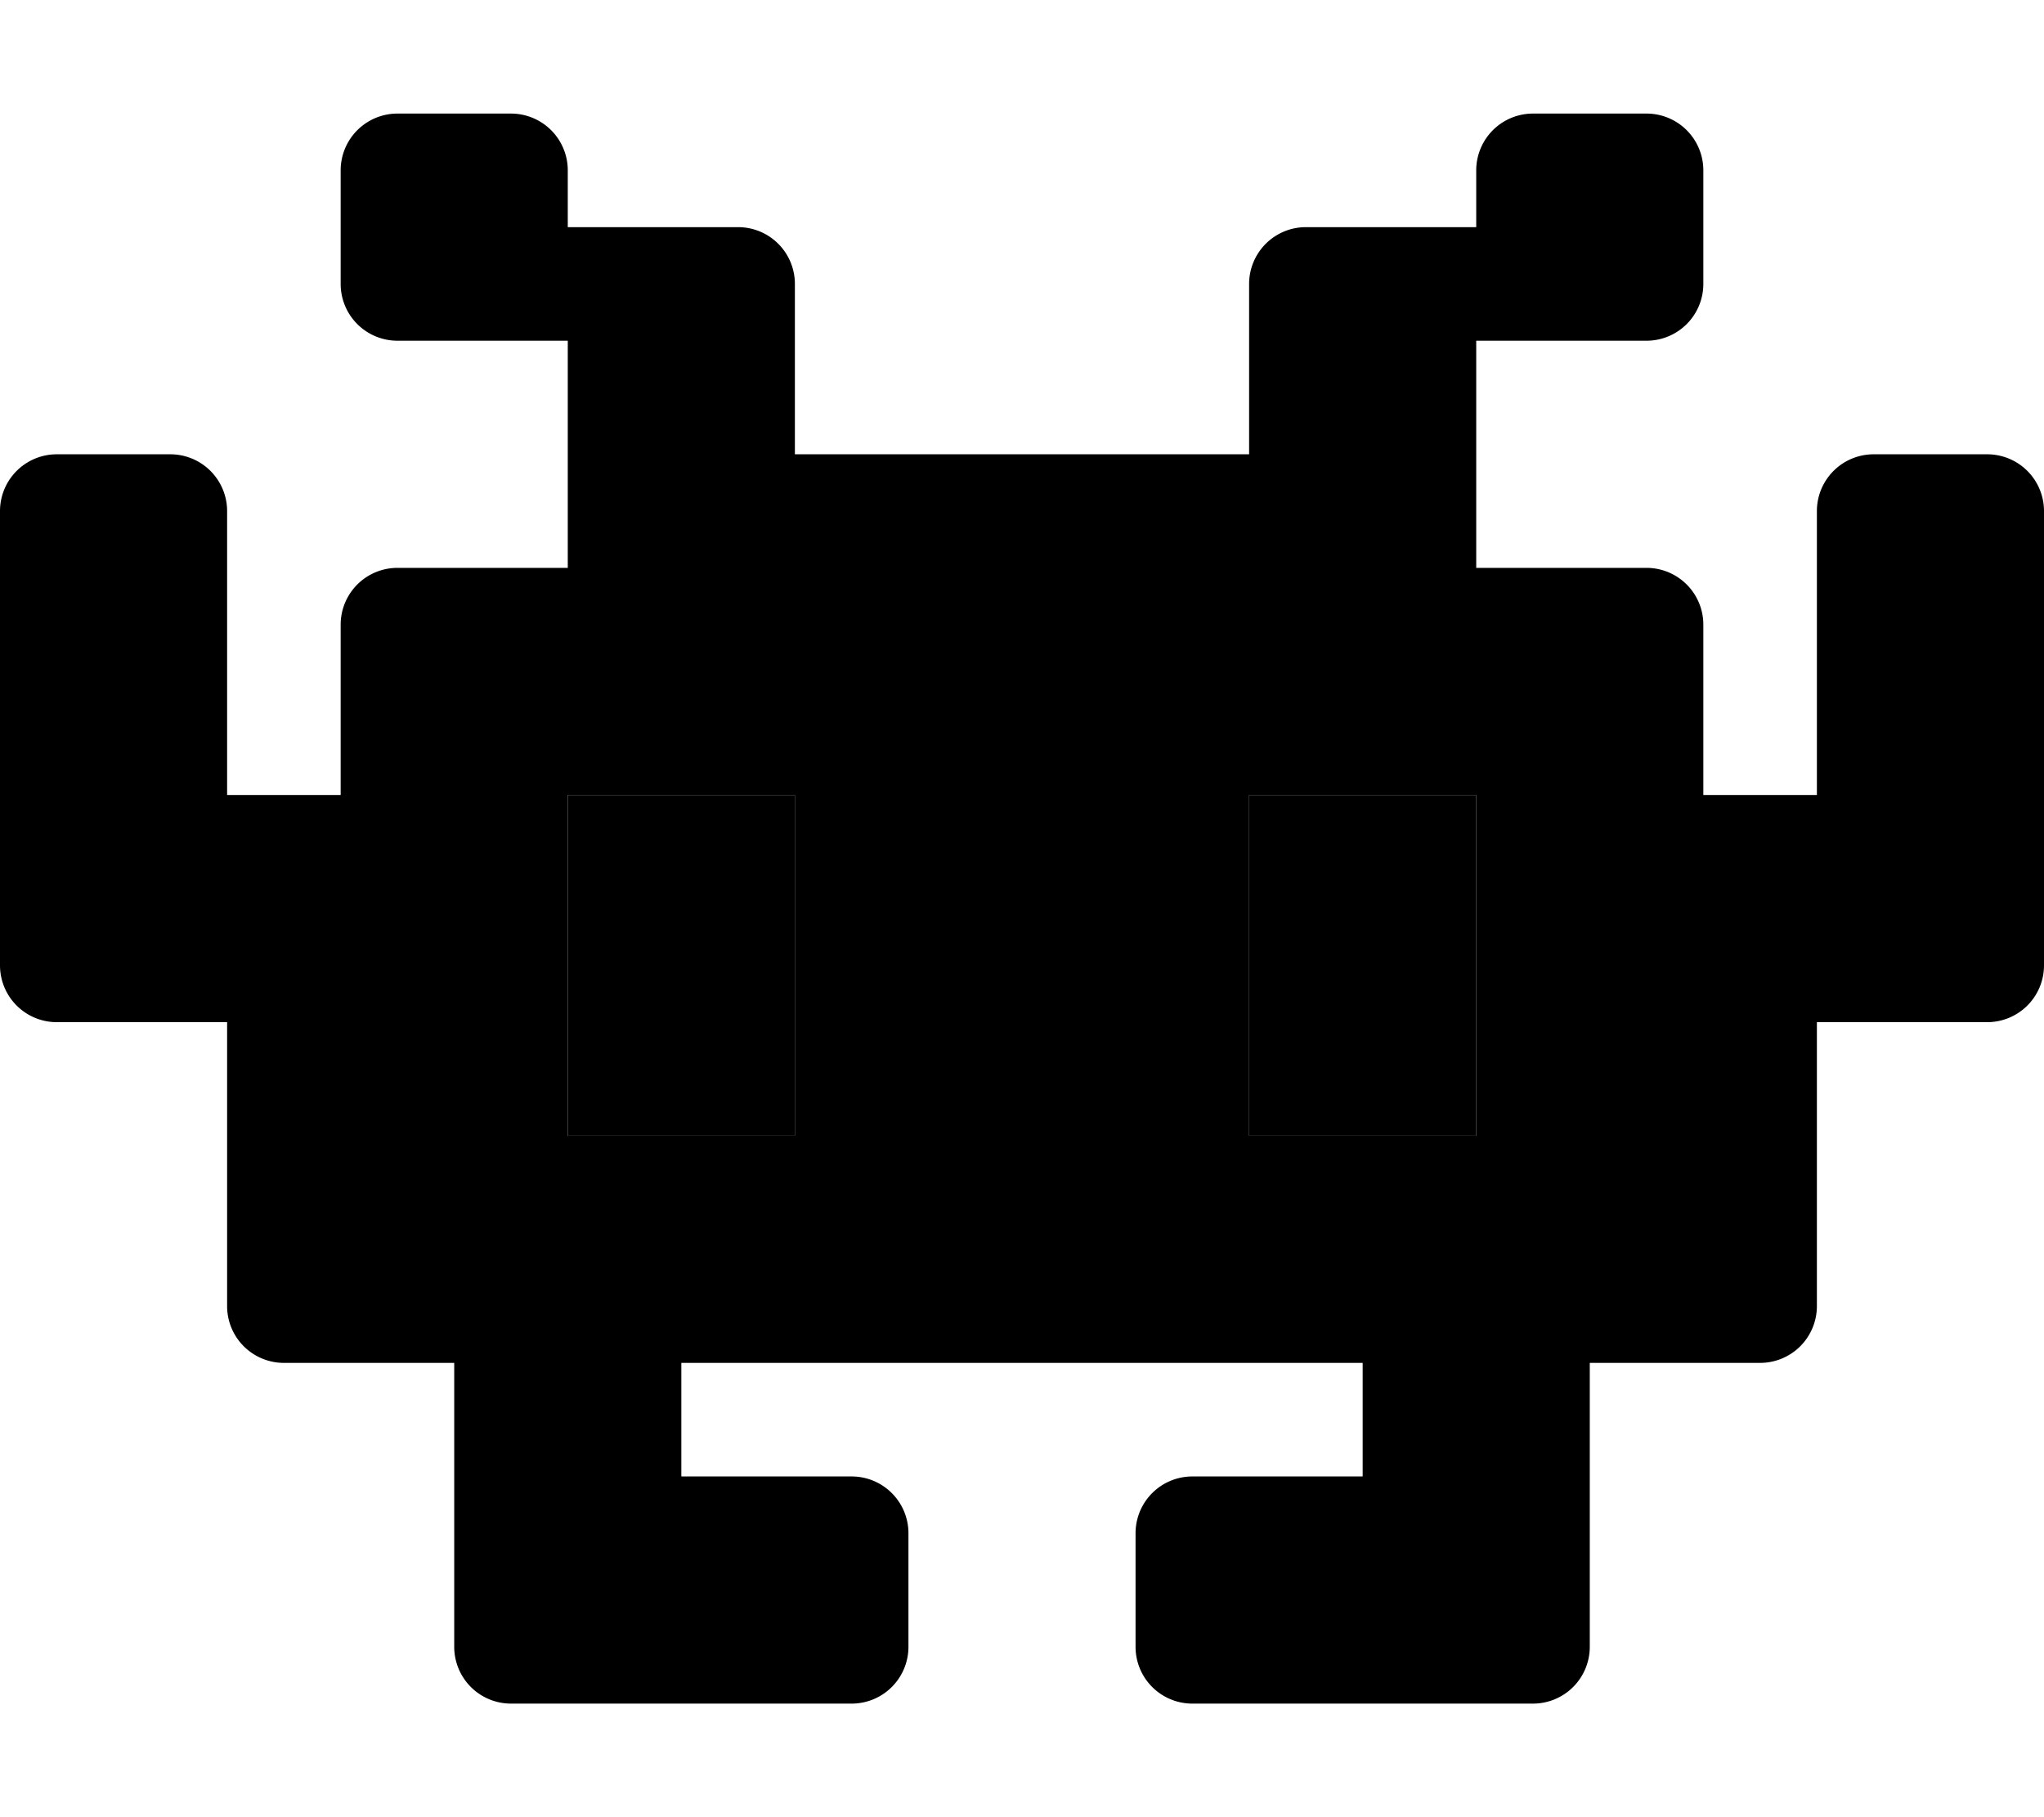 <svg
    aria-hidden="true"
    focusable="false"
    data-prefix="fad"
    data-icon="alien-monster"
    role="img"
    xmlns="http://www.w3.org/2000/svg"
    viewBox="0 0 576 512"
    class="svg-inline--fa fa-alien-monster fa-w-18 fa-9x"
    >
    <g class="fa-group">
        <path
        fill="currentColor"
        d="M560,128H528a16,16,0,0,0-16,16v80H480V176a16,16,0,0,0-16-16H416V96h48a16.001,16.001,0,0,0,16-16V48a16,16,0,0,0-16-16H432a16,16,0,0,0-16,16V64H368a16,16,0,0,0-16,16v48H224V80a16,16,0,0,0-16-16H160V48a16,16,0,0,0-16-16H112A16,16,0,0,0,96,48V80a16.001,16.001,0,0,0,16,16h48v64H112a16,16,0,0,0-16,16v48H64V144a16,16,0,0,0-16-16H16A16,16,0,0,0,0,144V272a16.001,16.001,0,0,0,16,16H64v80a16.001,16.001,0,0,0,16,16h48v80a16.001,16.001,0,0,0,16,16h96a16.001,16.001,0,0,0,16-16V432a16,16,0,0,0-16-16H192V384H384v32H336a16,16,0,0,0-16,16v32a16.001,16.001,0,0,0,16,16h96a16.001,16.001,0,0,0,16-16V384h48a16.001,16.001,0,0,0,16-16V288h48a16.001,16.001,0,0,0,16-16V144A16,16,0,0,0,560,128ZM224,320H160V224h64Zm192,0H352V224h64Z"
        class="fa-secondary"
        ></path>
        <path
        fill="currentColor"
        d="M160,320h64V224H160Zm192-96v96h64V224Z"
        class="fa-primary"
        ></path>
    </g>
</svg>